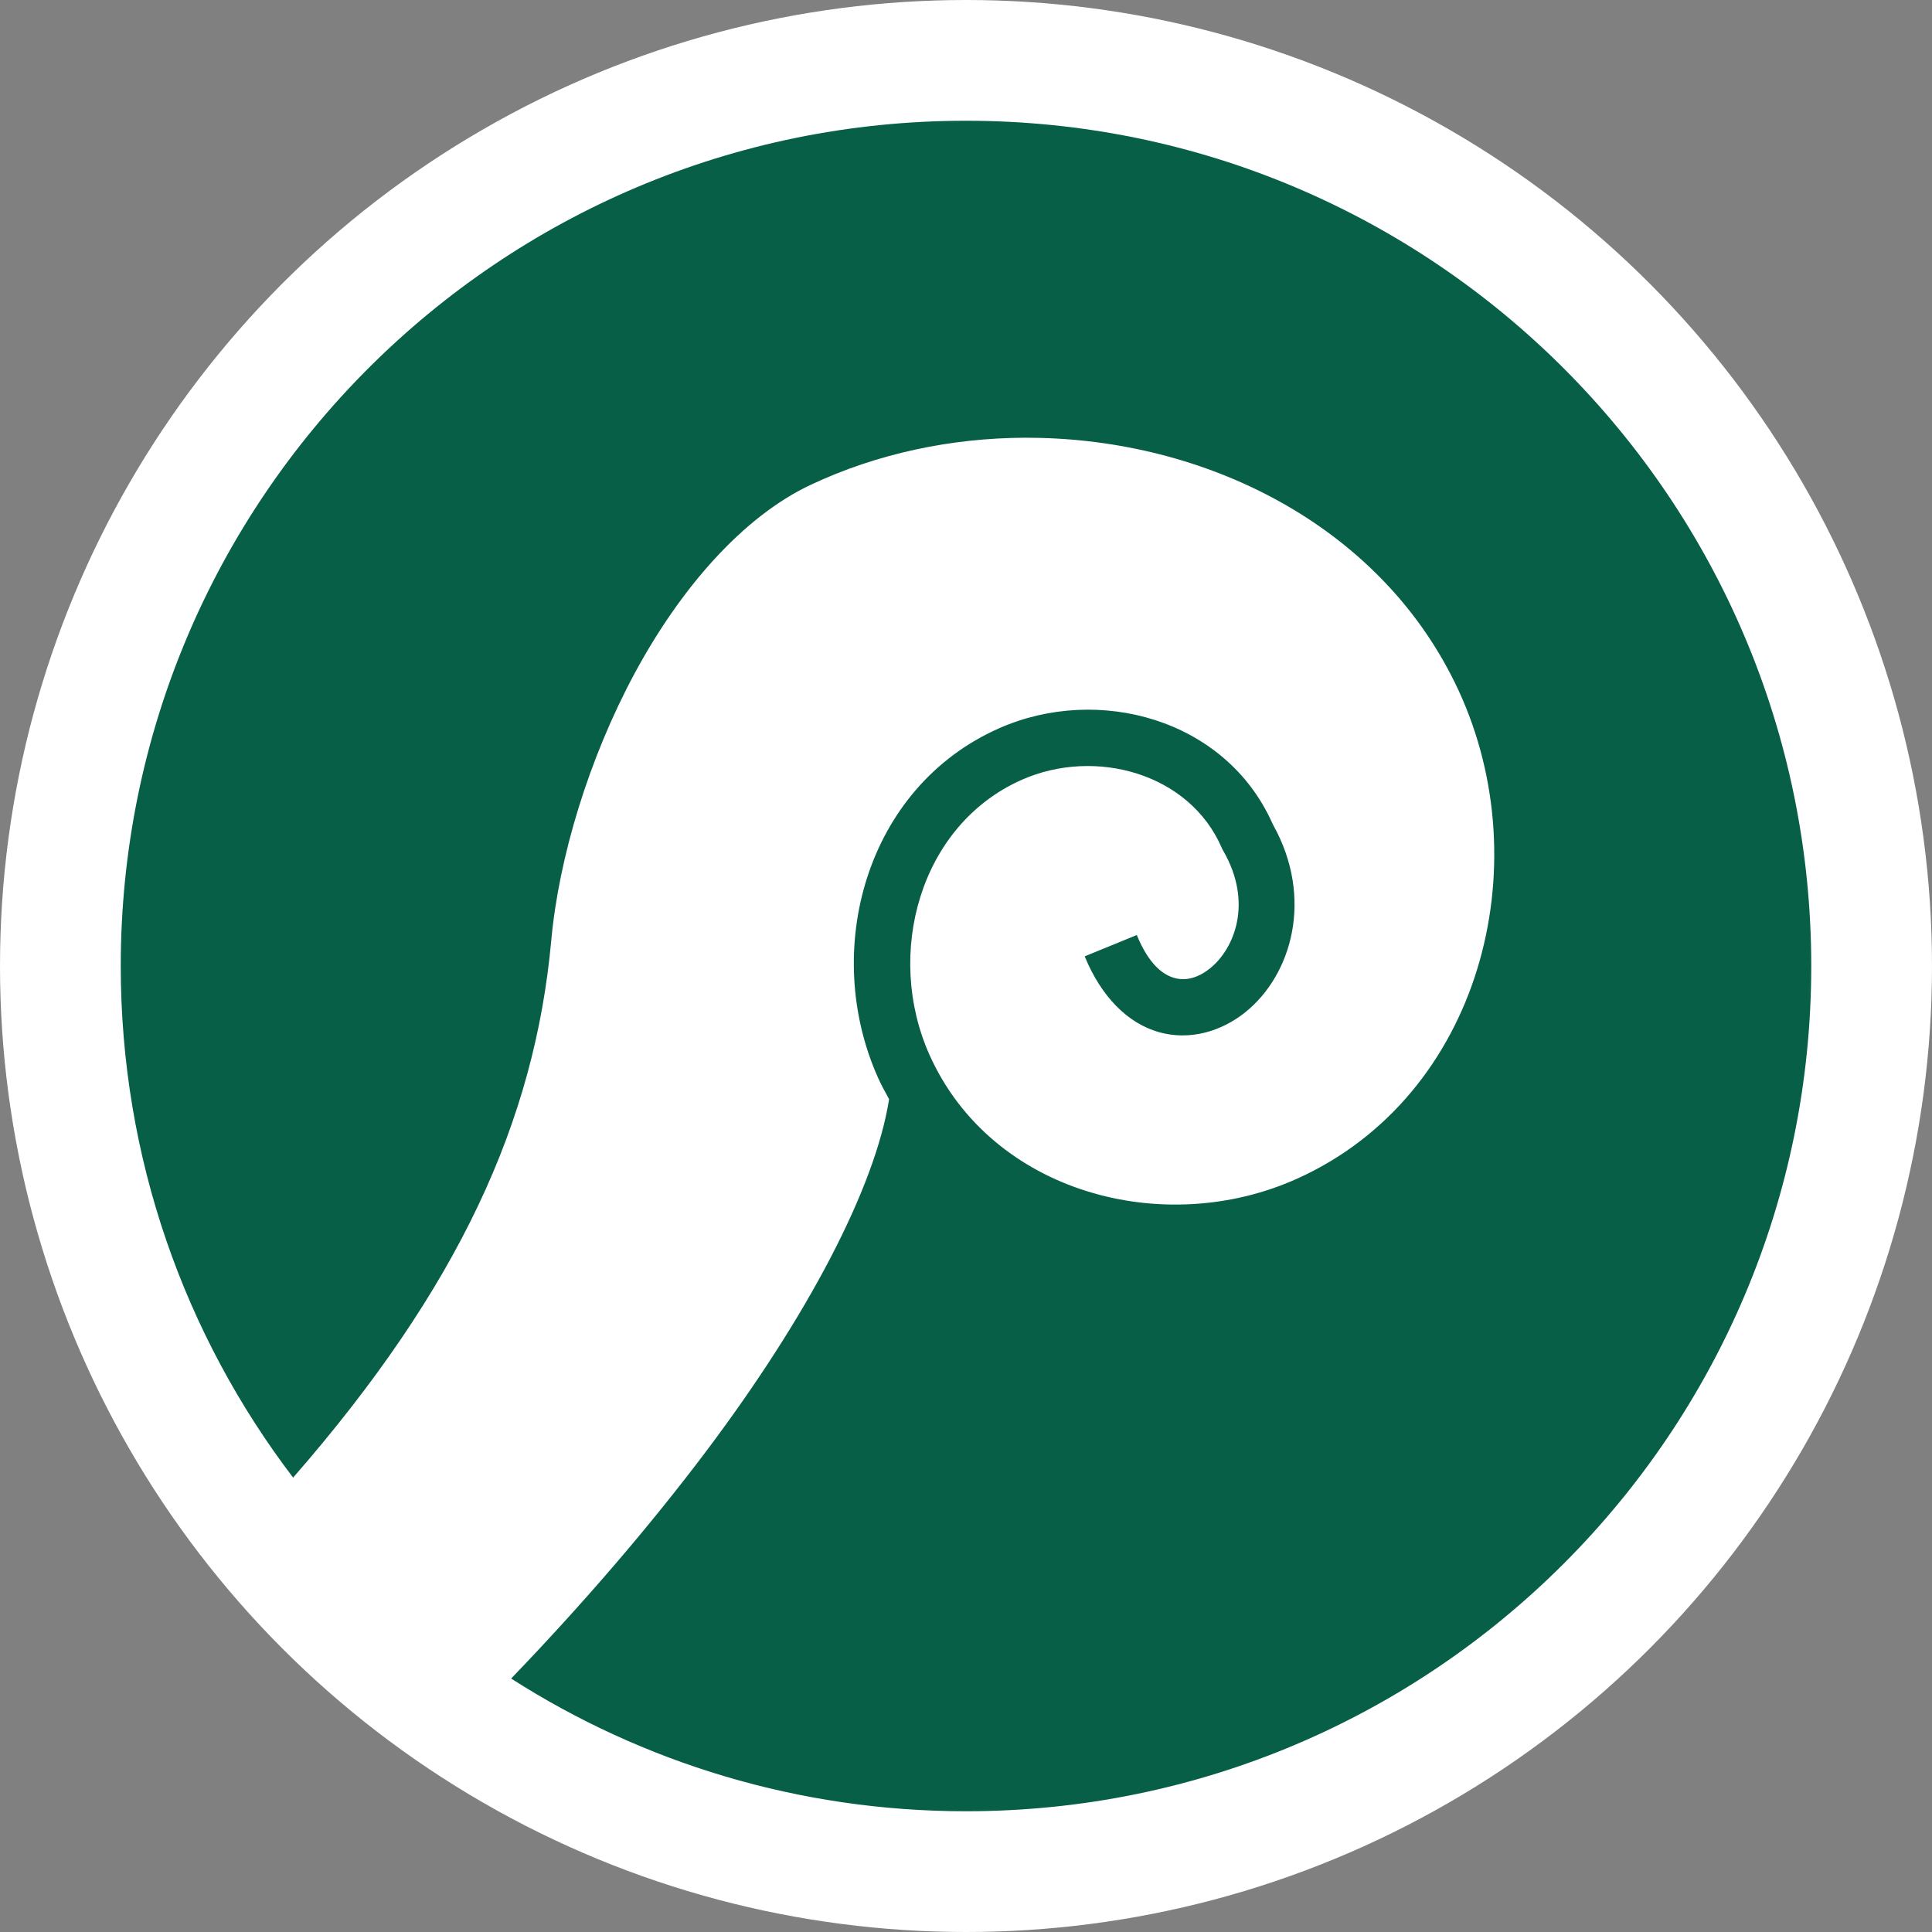 <svg width="32" height="32" viewBox="0 0 32 32" fill="none" xmlns="http://www.w3.org/2000/svg">
<rect x="0" y="0" width="32" height="32" fill="#808080" stroke="none"/>
<circle cx="16" cy="16" r="16" fill="white"/>
<path fill-rule="evenodd" clip-rule="evenodd" d="M30 16C30 23.732 23.732 30 16 30C13.226 30 10.641 29.193 8.466 27.802C9.659 26.562 10.759 25.282 11.696 24.038C13.373 21.809 14.493 19.681 14.726 18.207L14.712 18.18L14.712 18.18C14.653 18.073 14.595 17.966 14.544 17.853C13.603 15.754 14.331 13.041 16.552 12.061C18.187 11.34 20.291 11.903 21.069 13.625C21.073 13.633 21.076 13.64 21.08 13.648L21.08 13.648C21.084 13.656 21.089 13.665 21.093 13.674C21.757 14.874 21.401 16.143 20.626 16.766C20.233 17.082 19.705 17.242 19.19 17.094C18.675 16.946 18.239 16.506 17.966 15.84L18.829 15.487C19.029 15.975 19.262 16.144 19.448 16.197C19.633 16.25 19.835 16.204 20.041 16.04C20.451 15.71 20.754 14.946 20.261 14.092L20.247 14.068L20.236 14.043C19.701 12.805 18.14 12.38 16.928 12.914C15.227 13.665 14.651 15.811 15.396 17.473C16.421 19.761 19.29 20.526 21.508 19.512C24.512 18.14 25.509 14.356 24.159 11.437C22.924 8.767 20.093 7.321 17.222 7.253C17.14 7.251 17.058 7.25 16.977 7.25L16.977 7.25C15.753 7.255 14.53 7.511 13.428 8.03C12.306 8.558 11.275 9.737 10.512 11.152C9.75 12.567 9.255 14.209 9.13 15.581C8.857 18.569 7.603 21.322 4.855 24.474C3.064 22.122 2 19.185 2 16C2 8.268 8.268 2 16 2C23.732 2 30 8.268 30 16Z" fill="#065F46"/>
</svg>
